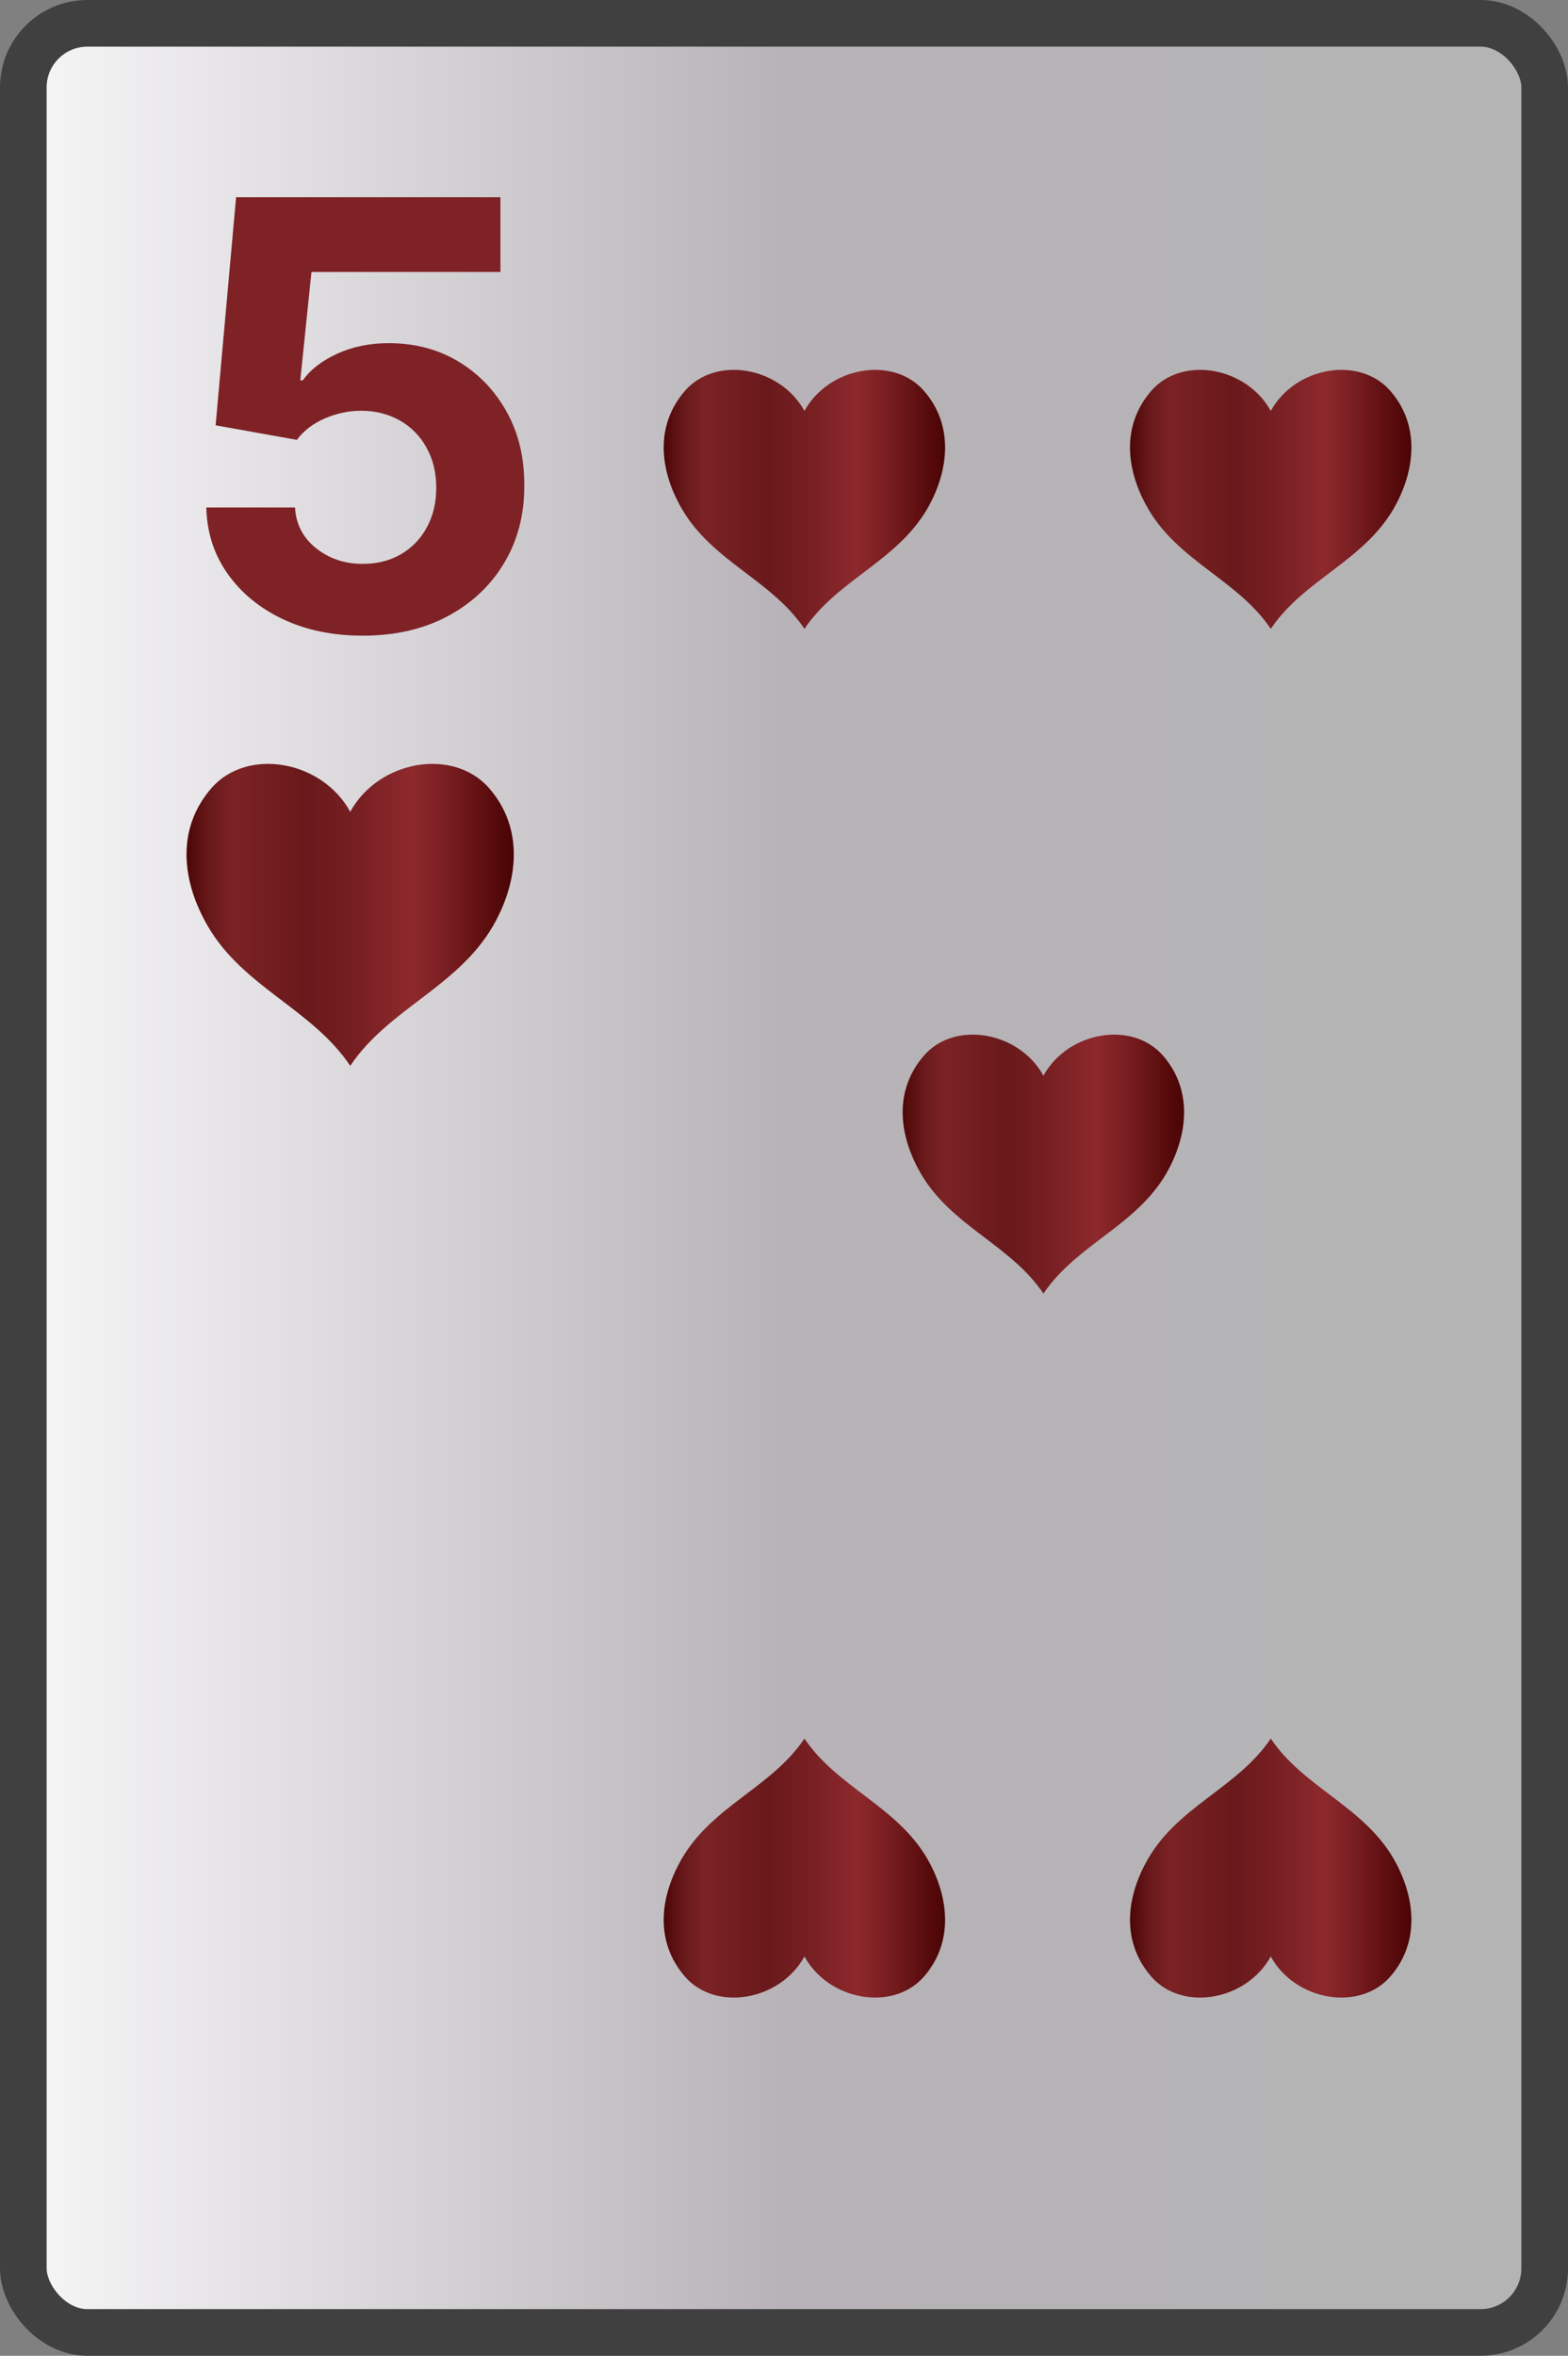 <svg width="269" height="404" viewBox="0 0 269 404" fill="none" xmlns="http://www.w3.org/2000/svg">
<rect x="0" y="0" width="269" height="404" fill="#808080" stroke="none"/>
<rect x="4" y="4" width="261" height="396" rx="11" fill="url(#paint0_linear_104_10842)" stroke="#404040" stroke-width="8"/>
<path d="M62.235 109.014C57.116 109.014 52.552 108.072 48.544 106.189C44.559 104.305 41.396 101.71 39.054 98.401C36.711 95.093 35.492 91.302 35.395 87.028H50.608C50.777 89.901 51.985 92.231 54.23 94.019C56.476 95.805 59.145 96.699 62.235 96.699C64.698 96.699 66.872 96.156 68.755 95.069C70.663 93.958 72.148 92.425 73.211 90.469C74.297 88.489 74.841 86.219 74.841 83.659C74.841 81.051 74.285 78.757 73.174 76.777C72.088 74.797 70.579 73.251 68.647 72.141C66.715 71.03 64.505 70.462 62.018 70.438C59.845 70.438 57.732 70.885 55.679 71.778C53.651 72.672 52.069 73.891 50.934 75.437L36.989 72.938L40.502 33.818H85.852V46.641H53.434L51.514 65.222H51.949C53.252 63.387 55.221 61.866 57.853 60.658C60.485 59.451 63.431 58.847 66.691 58.847C71.158 58.847 75.142 59.898 78.644 61.999C82.145 64.099 84.91 66.985 86.939 70.656C88.967 74.302 89.969 78.504 89.945 83.261C89.969 88.259 88.81 92.702 86.468 96.59C84.15 100.454 80.902 103.496 76.724 105.718C72.571 107.915 67.741 109.014 62.235 109.014Z" fill="#7E2226"/>
<path d="M83.934 135.194C77.789 128.131 64.975 130.335 60.087 139.209C55.2 130.335 42.348 128.131 36.241 135.194C30.134 142.258 31.241 151.245 35.65 158.825C41.739 169.331 53.53 173.009 60.087 182.783C66.645 173.009 78.427 169.331 84.562 158.825C88.924 151.245 89.965 142.136 83.934 135.194Z" fill="url(#paint1_linear_104_10842)"/>
<path d="M158.513 67.028C153.23 60.97 142.212 62.861 138.01 70.472C133.807 62.861 122.757 60.97 117.507 67.028C112.256 73.087 113.208 80.795 116.998 87.296C122.233 96.307 132.372 99.461 138.01 107.845C143.648 99.461 153.778 96.307 159.053 87.296C162.804 80.795 163.699 72.982 158.513 67.028Z" fill="url(#paint2_linear_104_10842)"/>
<path d="M158.513 338.972C153.23 345.03 142.212 343.139 138.01 335.528C133.807 343.139 122.757 345.03 117.507 338.972C112.256 332.913 113.208 325.205 116.998 318.704C122.233 309.693 132.372 306.539 138.01 298.155C143.648 306.539 153.778 309.693 159.053 318.704C162.804 325.205 163.699 333.018 158.513 338.972Z" fill="url(#paint3_linear_104_10842)"/>
<path d="M199.513 181.028C194.23 174.97 183.212 176.861 179.01 184.472C174.807 176.861 163.757 174.97 158.507 181.028C153.256 187.087 154.208 194.795 157.998 201.296C163.233 210.307 173.372 213.461 179.01 221.845C184.648 213.461 194.778 210.307 200.053 201.296C203.804 194.795 204.699 186.982 199.513 181.028Z" fill="url(#paint4_linear_104_10842)"/>
<path d="M238.513 67.028C233.23 60.97 222.212 62.861 218.01 70.472C213.807 62.861 202.757 60.97 197.507 67.028C192.256 73.087 193.208 80.795 196.998 87.296C202.233 96.307 212.372 99.461 218.01 107.845C223.648 99.461 233.778 96.307 239.053 87.296C242.804 80.795 243.699 72.982 238.513 67.028Z" fill="url(#paint5_linear_104_10842)"/>
<path d="M238.513 338.972C233.23 345.03 222.212 343.139 218.01 335.528C213.807 343.139 202.757 345.03 197.507 338.972C192.256 332.913 193.208 325.205 196.998 318.704C202.233 309.693 212.372 306.539 218.01 298.155C223.648 306.539 233.778 309.693 239.053 318.704C242.804 325.205 243.699 333.018 238.513 338.972Z" fill="url(#paint6_linear_104_10842)"/>
<defs>
<linearGradient id="paint0_linear_104_10842" x1="269" y1="202" x2="0" y2="202" gradientUnits="userSpaceOnUse">
<stop stop-color="#B4B4B4"/>
<stop offset="0.5" stop-color="#B7B3B8"/>
<stop offset="1" stop-color="#F9F8F9"/>
<stop offset="1" stop-color="#B9B6BA"/>
</linearGradient>
<linearGradient id="paint1_linear_104_10842" x1="31.485" y1="156.892" x2="88.277" y2="156.892" gradientUnits="userSpaceOnUse">
<stop stop-color="#490303"/>
<stop offset="0.08" stop-color="#69191B"/>
<stop offset="0.15" stop-color="#7B2224"/>
<stop offset="0.33" stop-color="#6D1B1D"/>
<stop offset="0.37" stop-color="#69191B"/>
<stop offset="0.52" stop-color="#771F22"/>
<stop offset="0.69" stop-color="#8D292D"/>
<stop offset="0.8" stop-color="#781D20"/>
<stop offset="1" stop-color="#490303"/>
</linearGradient>
<linearGradient id="paint2_linear_104_10842" x1="113.417" y1="85.638" x2="162.247" y2="85.638" gradientUnits="userSpaceOnUse">
<stop stop-color="#490303"/>
<stop offset="0.08" stop-color="#69191B"/>
<stop offset="0.15" stop-color="#7B2224"/>
<stop offset="0.33" stop-color="#6D1B1D"/>
<stop offset="0.37" stop-color="#69191B"/>
<stop offset="0.52" stop-color="#771F22"/>
<stop offset="0.69" stop-color="#8D292D"/>
<stop offset="0.8" stop-color="#781D20"/>
<stop offset="1" stop-color="#490303"/>
</linearGradient>
<linearGradient id="paint3_linear_104_10842" x1="113.417" y1="320.362" x2="162.247" y2="320.362" gradientUnits="userSpaceOnUse">
<stop stop-color="#490303"/>
<stop offset="0.08" stop-color="#69191B"/>
<stop offset="0.15" stop-color="#7B2224"/>
<stop offset="0.33" stop-color="#6D1B1D"/>
<stop offset="0.37" stop-color="#69191B"/>
<stop offset="0.52" stop-color="#771F22"/>
<stop offset="0.69" stop-color="#8D292D"/>
<stop offset="0.8" stop-color="#781D20"/>
<stop offset="1" stop-color="#490303"/>
</linearGradient>
<linearGradient id="paint4_linear_104_10842" x1="154.417" y1="199.638" x2="203.247" y2="199.638" gradientUnits="userSpaceOnUse">
<stop stop-color="#490303"/>
<stop offset="0.08" stop-color="#69191B"/>
<stop offset="0.15" stop-color="#7B2224"/>
<stop offset="0.33" stop-color="#6D1B1D"/>
<stop offset="0.37" stop-color="#69191B"/>
<stop offset="0.52" stop-color="#771F22"/>
<stop offset="0.69" stop-color="#8D292D"/>
<stop offset="0.8" stop-color="#781D20"/>
<stop offset="1" stop-color="#490303"/>
</linearGradient>
<linearGradient id="paint5_linear_104_10842" x1="193.417" y1="85.638" x2="242.247" y2="85.638" gradientUnits="userSpaceOnUse">
<stop stop-color="#490303"/>
<stop offset="0.08" stop-color="#69191B"/>
<stop offset="0.15" stop-color="#7B2224"/>
<stop offset="0.33" stop-color="#6D1B1D"/>
<stop offset="0.37" stop-color="#69191B"/>
<stop offset="0.52" stop-color="#771F22"/>
<stop offset="0.69" stop-color="#8D292D"/>
<stop offset="0.8" stop-color="#781D20"/>
<stop offset="1" stop-color="#490303"/>
</linearGradient>
<linearGradient id="paint6_linear_104_10842" x1="193.417" y1="320.362" x2="242.247" y2="320.362" gradientUnits="userSpaceOnUse">
<stop stop-color="#490303"/>
<stop offset="0.08" stop-color="#69191B"/>
<stop offset="0.15" stop-color="#7B2224"/>
<stop offset="0.33" stop-color="#6D1B1D"/>
<stop offset="0.37" stop-color="#69191B"/>
<stop offset="0.52" stop-color="#771F22"/>
<stop offset="0.69" stop-color="#8D292D"/>
<stop offset="0.8" stop-color="#781D20"/>
<stop offset="1" stop-color="#490303"/>
</linearGradient>
</defs>
</svg>
